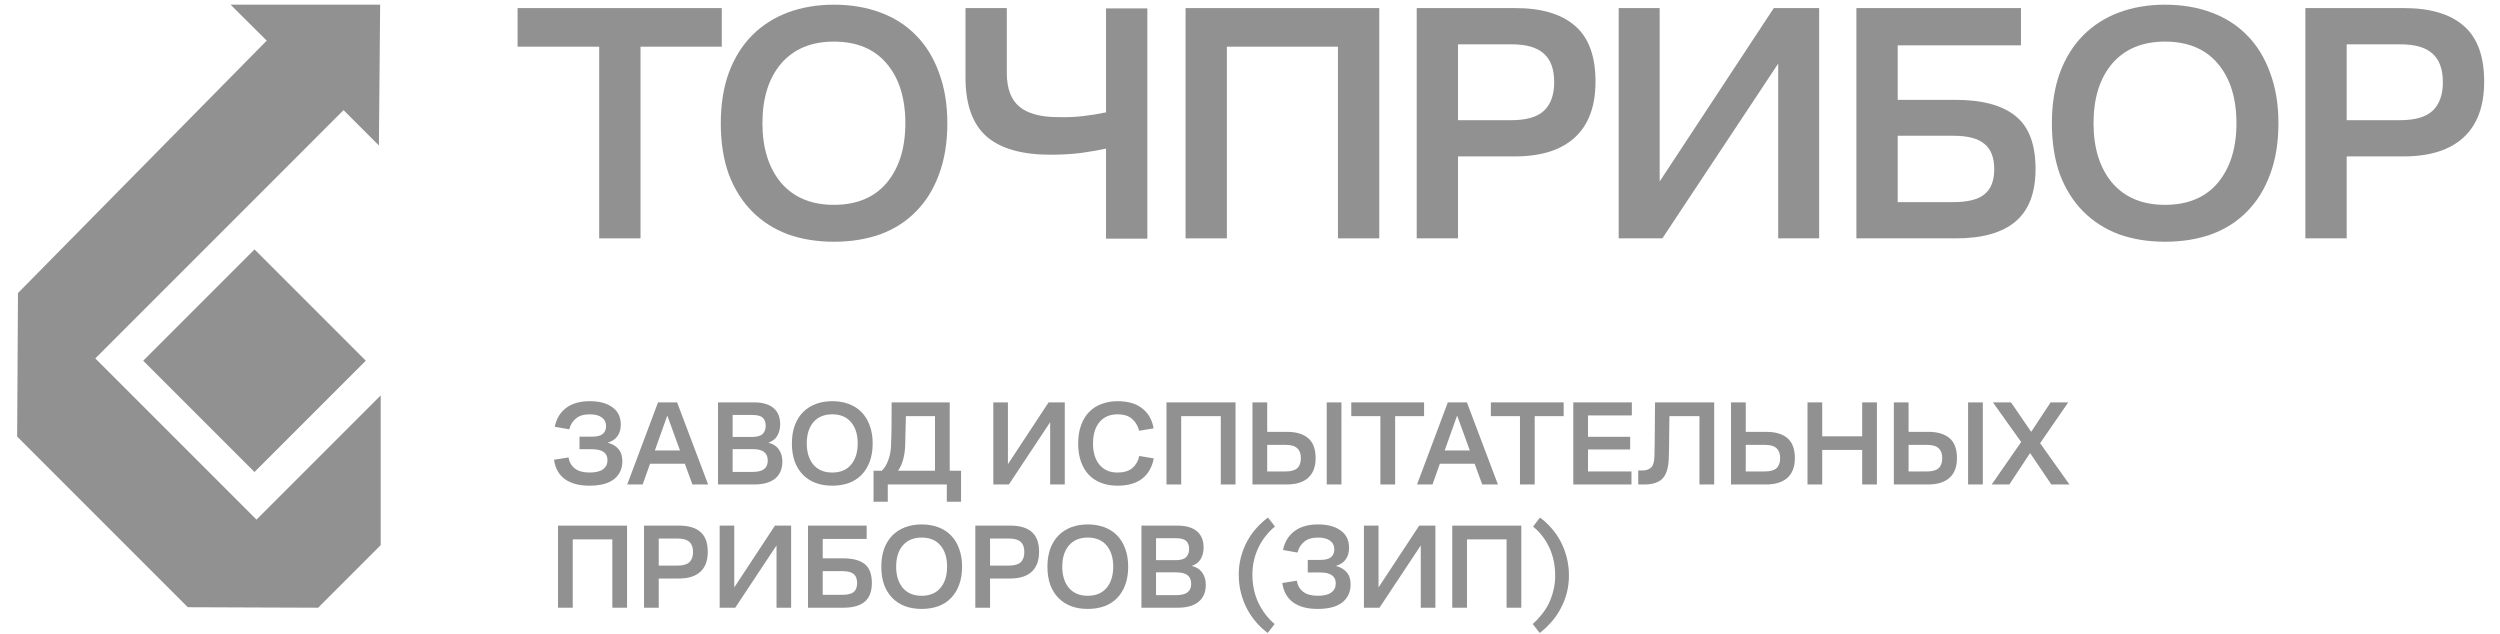 <svg width="142" height="36" viewBox="0 0 142 36" fill="none" xmlns="http://www.w3.org/2000/svg">
<path d="M130.945 13.539V0.459H136.543C138.03 0.459 139.159 0.792 139.928 1.459C140.71 2.126 141.101 3.184 141.101 4.633C141.101 6.031 140.71 7.089 139.928 7.807C139.146 8.525 138.011 8.884 136.523 8.884H133.292V13.539H130.945ZM133.292 6.826H136.331C137.177 6.826 137.793 6.646 138.178 6.287C138.562 5.915 138.755 5.377 138.755 4.671C138.755 3.94 138.562 3.402 138.178 3.056C137.793 2.696 137.177 2.517 136.331 2.517H133.292V6.826Z" fill="#919191"/>
<path d="M122.971 13.731C122.022 13.731 121.15 13.59 120.355 13.308C119.573 13.013 118.9 12.584 118.336 12.019C117.771 11.455 117.329 10.756 117.008 9.923C116.701 9.076 116.547 8.102 116.547 6.999C116.547 5.922 116.701 4.96 117.008 4.114C117.329 3.267 117.771 2.562 118.336 1.998C118.9 1.433 119.573 1.004 120.355 0.709C121.15 0.414 122.022 0.266 122.971 0.266C123.933 0.266 124.811 0.414 125.606 0.709C126.402 1.004 127.075 1.433 127.626 1.998C128.19 2.562 128.626 3.267 128.934 4.114C129.255 4.96 129.415 5.922 129.415 6.999C129.415 8.102 129.255 9.076 128.934 9.923C128.626 10.756 128.19 11.455 127.626 12.019C127.075 12.584 126.402 13.013 125.606 13.308C124.811 13.59 123.933 13.731 122.971 13.731ZM122.971 11.635C124.266 11.635 125.267 11.218 125.972 10.384C126.677 9.538 127.03 8.409 127.03 6.999C127.03 5.575 126.677 4.447 125.972 3.613C125.267 2.78 124.266 2.363 122.971 2.363C121.689 2.363 120.689 2.78 119.971 3.613C119.265 4.447 118.913 5.575 118.913 6.999C118.913 8.409 119.265 9.538 119.971 10.384C120.689 11.218 121.689 11.635 122.971 11.635Z" fill="#919191"/>
<path d="M105.443 13.539V0.459H114.791V2.575H107.79V5.672H111.079C112.579 5.672 113.708 5.973 114.464 6.576C115.234 7.178 115.619 8.185 115.619 9.596C115.619 10.955 115.234 11.955 114.464 12.596C113.708 13.225 112.586 13.539 111.098 13.539H105.443ZM110.944 7.711H107.79V11.481H110.944C111.765 11.481 112.355 11.333 112.714 11.038C113.086 10.743 113.272 10.269 113.272 9.615C113.272 8.948 113.086 8.467 112.714 8.172C112.355 7.864 111.765 7.711 110.944 7.711Z" fill="#919191"/>
<path d="M101.001 13.539V3.613L94.422 13.539H91.941V0.459H94.269V10.307L100.751 0.459H103.328V13.539H101.001Z" fill="#919191"/>
<path d="M80.469 13.539V0.459H86.066C87.553 0.459 88.682 0.792 89.451 1.459C90.234 2.126 90.625 3.184 90.625 4.633C90.625 6.031 90.234 7.089 89.451 7.807C88.669 8.525 87.534 8.884 86.047 8.884H82.815V13.539H80.469ZM82.815 6.826H85.854C86.701 6.826 87.316 6.646 87.701 6.287C88.086 5.915 88.278 5.377 88.278 4.671C88.278 3.94 88.086 3.402 87.701 3.056C87.316 2.697 86.701 2.517 85.854 2.517H82.815V6.826Z" fill="#919191"/>
<path d="M67.34 13.539V0.459H78.342V13.539H75.996V2.652H69.686V13.539H67.34Z" fill="#919191"/>
<path d="M57.186 4.133C57.186 5.018 57.423 5.659 57.898 6.056C58.373 6.454 59.11 6.653 60.11 6.653C60.623 6.665 61.091 6.646 61.514 6.595C61.95 6.544 62.386 6.473 62.822 6.383V0.478H65.169V13.558H62.822V8.441C62.412 8.531 61.931 8.615 61.38 8.691C60.841 8.756 60.27 8.788 59.668 8.788C58.039 8.788 56.827 8.441 56.032 7.749C55.237 7.044 54.84 5.928 54.84 4.402V0.459H57.186V4.133Z" fill="#919191"/>
<path d="M47.365 13.731C46.417 13.731 45.545 13.59 44.749 13.308C43.967 13.013 43.294 12.584 42.73 12.019C42.166 11.455 41.723 10.756 41.403 9.923C41.095 9.076 40.941 8.102 40.941 6.999C40.941 5.922 41.095 4.96 41.403 4.114C41.723 3.267 42.166 2.562 42.73 1.998C43.294 1.433 43.967 1.004 44.749 0.709C45.545 0.414 46.417 0.266 47.365 0.266C48.327 0.266 49.206 0.414 50.001 0.709C50.796 1.004 51.469 1.433 52.02 1.998C52.585 2.562 53.021 3.267 53.328 4.114C53.649 4.96 53.809 5.922 53.809 6.999C53.809 8.102 53.649 9.076 53.328 9.923C53.021 10.756 52.585 11.455 52.02 12.019C51.469 12.584 50.796 13.013 50.001 13.308C49.206 13.59 48.327 13.731 47.365 13.731ZM47.365 11.635C48.661 11.635 49.661 11.218 50.366 10.384C51.072 9.538 51.424 8.409 51.424 6.999C51.424 5.575 51.072 4.447 50.366 3.613C49.661 2.78 48.661 2.363 47.365 2.363C46.083 2.363 45.083 2.78 44.365 3.613C43.66 4.447 43.307 5.575 43.307 6.999C43.307 8.409 43.66 9.538 44.365 10.384C45.083 11.218 46.083 11.635 47.365 11.635Z" fill="#919191"/>
<path d="M29.398 2.652V0.459H40.997V2.652H36.381V13.539H34.034V2.652H29.398Z" fill="#919191"/>
<path d="M89.116 32.701C89.116 33.053 89.072 33.389 88.986 33.709C88.899 34.029 88.78 34.324 88.629 34.594C88.483 34.868 88.307 35.12 88.101 35.348C87.9 35.577 87.685 35.778 87.456 35.952L87.059 35.444C87.232 35.293 87.397 35.12 87.552 34.923C87.712 34.731 87.85 34.521 87.964 34.292C88.078 34.059 88.167 33.81 88.231 33.545C88.3 33.275 88.334 32.994 88.334 32.701C88.334 32.116 88.224 31.586 88.005 31.11C87.785 30.635 87.477 30.235 87.079 29.91L87.47 29.396C87.708 29.57 87.927 29.773 88.128 30.006C88.329 30.235 88.503 30.489 88.65 30.767C88.796 31.046 88.91 31.348 88.992 31.673C89.075 31.997 89.116 32.34 89.116 32.701Z" fill="#919191"/>
<path d="M82.488 34.518V29.855H86.41V34.518H85.574V30.637H83.325V34.518H82.488Z" fill="#919191"/>
<path d="M80.7 34.518V30.98L78.355 34.518H77.471V29.855H78.3V33.366L80.611 29.855H81.53V34.518H80.7Z" fill="#919191"/>
<path d="M74.864 30.534C74.53 30.534 74.269 30.612 74.082 30.767C73.894 30.918 73.766 31.124 73.698 31.385L72.875 31.241C72.966 30.788 73.179 30.434 73.513 30.178C73.851 29.917 74.301 29.787 74.864 29.787C75.403 29.787 75.83 29.901 76.146 30.13C76.466 30.354 76.626 30.685 76.626 31.124C76.626 31.385 76.562 31.602 76.434 31.776C76.31 31.949 76.125 32.073 75.878 32.146C76.144 32.214 76.349 32.336 76.496 32.509C76.642 32.678 76.715 32.907 76.715 33.195C76.715 33.625 76.557 33.965 76.242 34.217C75.926 34.464 75.462 34.587 74.85 34.587C74.26 34.587 73.794 34.464 73.451 34.217C73.108 33.965 72.902 33.597 72.834 33.113L73.657 32.982C73.702 33.252 73.823 33.462 74.02 33.613C74.217 33.764 74.493 33.84 74.85 33.84C75.193 33.84 75.449 33.778 75.618 33.654C75.787 33.531 75.871 33.357 75.871 33.133C75.871 32.932 75.798 32.779 75.652 32.674C75.51 32.569 75.286 32.516 74.98 32.516H74.281V31.803H74.987C75.275 31.803 75.481 31.75 75.604 31.645C75.728 31.54 75.789 31.392 75.789 31.2C75.789 30.994 75.709 30.831 75.549 30.713C75.394 30.594 75.165 30.534 74.864 30.534Z" fill="#919191"/>
<path d="M70.361 32.646C70.361 32.285 70.404 31.945 70.491 31.625C70.578 31.305 70.695 31.01 70.841 30.74C70.987 30.47 71.161 30.224 71.362 30C71.568 29.771 71.787 29.57 72.02 29.396L72.418 29.904C72.24 30.05 72.071 30.221 71.911 30.418C71.755 30.61 71.621 30.82 71.506 31.049C71.392 31.277 71.3 31.526 71.232 31.796C71.168 32.066 71.136 32.349 71.136 32.646C71.136 33.218 71.248 33.746 71.472 34.23C71.701 34.71 72.009 35.115 72.398 35.444L72.007 35.952C71.769 35.778 71.55 35.574 71.349 35.341C71.147 35.108 70.974 34.852 70.827 34.573C70.681 34.294 70.567 33.993 70.484 33.668C70.402 33.343 70.361 33.003 70.361 32.646Z" fill="#919191"/>
<path d="M64.834 34.518V29.855H66.884C67.369 29.855 67.737 29.963 67.988 30.178C68.24 30.393 68.365 30.701 68.365 31.104C68.365 31.337 68.313 31.549 68.207 31.741C68.102 31.929 67.931 32.063 67.693 32.146C67.958 32.21 68.157 32.338 68.29 32.53C68.422 32.717 68.489 32.946 68.489 33.215C68.489 33.641 68.349 33.965 68.07 34.189C67.796 34.409 67.403 34.518 66.891 34.518H64.834ZM66.767 30.569H65.663V31.817H66.767C67.051 31.817 67.25 31.762 67.364 31.652C67.483 31.538 67.542 31.382 67.542 31.186C67.542 30.98 67.485 30.827 67.371 30.726C67.261 30.621 67.06 30.569 66.767 30.569ZM66.788 32.509H65.663V33.805H66.788C67.09 33.805 67.309 33.753 67.446 33.648C67.588 33.538 67.659 33.378 67.659 33.167C67.659 32.944 67.59 32.779 67.453 32.674C67.321 32.564 67.099 32.509 66.788 32.509Z" fill="#919191"/>
<path d="M61.784 34.587C61.446 34.587 61.135 34.537 60.852 34.436C60.573 34.331 60.333 34.178 60.132 33.977C59.931 33.776 59.773 33.526 59.658 33.229C59.549 32.928 59.494 32.58 59.494 32.187C59.494 31.803 59.549 31.46 59.658 31.158C59.773 30.857 59.931 30.605 60.132 30.404C60.333 30.203 60.573 30.05 60.852 29.945C61.135 29.84 61.446 29.787 61.784 29.787C62.127 29.787 62.44 29.84 62.724 29.945C63.007 30.05 63.247 30.203 63.444 30.404C63.645 30.605 63.8 30.857 63.91 31.158C64.024 31.46 64.081 31.803 64.081 32.187C64.081 32.58 64.024 32.928 63.91 33.229C63.8 33.526 63.645 33.776 63.444 33.977C63.247 34.178 63.007 34.331 62.724 34.436C62.44 34.537 62.127 34.587 61.784 34.587ZM61.784 33.84C62.246 33.84 62.602 33.691 62.854 33.394C63.105 33.092 63.231 32.69 63.231 32.187C63.231 31.68 63.105 31.277 62.854 30.98C62.602 30.683 62.246 30.534 61.784 30.534C61.327 30.534 60.971 30.683 60.715 30.98C60.463 31.277 60.337 31.68 60.337 32.187C60.337 32.69 60.463 33.092 60.715 33.394C60.971 33.691 61.327 33.84 61.784 33.84Z" fill="#919191"/>
<path d="M55.398 34.518V29.855H57.394C57.924 29.855 58.326 29.974 58.6 30.212C58.879 30.45 59.019 30.827 59.019 31.343C59.019 31.842 58.879 32.219 58.6 32.475C58.322 32.731 57.917 32.859 57.387 32.859H56.235V34.518H55.398ZM56.235 32.125H57.318C57.62 32.125 57.839 32.061 57.977 31.933C58.114 31.801 58.182 31.609 58.182 31.357C58.182 31.097 58.114 30.905 57.977 30.781C57.839 30.653 57.62 30.589 57.318 30.589H56.235V32.125Z" fill="#919191"/>
<path d="M52.349 34.587C52.01 34.587 51.7 34.537 51.416 34.436C51.137 34.331 50.897 34.178 50.696 33.977C50.495 33.776 50.337 33.526 50.223 33.229C50.113 32.928 50.058 32.58 50.058 32.187C50.058 31.803 50.113 31.46 50.223 31.158C50.337 30.857 50.495 30.605 50.696 30.404C50.897 30.203 51.137 30.05 51.416 29.945C51.7 29.84 52.01 29.787 52.349 29.787C52.691 29.787 53.005 29.84 53.288 29.945C53.572 30.05 53.812 30.203 54.008 30.404C54.209 30.605 54.365 30.857 54.474 31.158C54.589 31.46 54.646 31.803 54.646 32.187C54.646 32.58 54.589 32.928 54.474 33.229C54.365 33.526 54.209 33.776 54.008 33.977C53.812 34.178 53.572 34.331 53.288 34.436C53.005 34.537 52.691 34.587 52.349 34.587ZM52.349 33.84C52.81 33.84 53.167 33.691 53.418 33.394C53.67 33.092 53.795 32.69 53.795 32.187C53.795 31.68 53.67 31.277 53.418 30.98C53.167 30.683 52.81 30.534 52.349 30.534C51.892 30.534 51.535 30.683 51.279 30.98C51.028 31.277 50.902 31.68 50.902 32.187C50.902 32.69 51.028 33.092 51.279 33.394C51.535 33.691 51.892 33.84 52.349 33.84Z" fill="#919191"/>
<path d="M45.894 34.518V29.855H49.227V30.61H46.731V31.714H47.903C48.438 31.714 48.841 31.821 49.11 32.036C49.385 32.251 49.522 32.61 49.522 33.113C49.522 33.597 49.385 33.954 49.11 34.182C48.841 34.406 48.441 34.518 47.91 34.518H45.894ZM47.855 32.441H46.731V33.785H47.855C48.148 33.785 48.358 33.732 48.486 33.627C48.619 33.522 48.685 33.353 48.685 33.12C48.685 32.882 48.619 32.71 48.486 32.605C48.358 32.495 48.148 32.441 47.855 32.441Z" fill="#919191"/>
<path d="M44.106 34.518V30.98L41.761 34.518H40.877V29.855H41.706V33.366L44.017 29.855H44.936V34.518H44.106Z" fill="#919191"/>
<path d="M36.58 34.518V29.855H38.575C39.106 29.855 39.508 29.974 39.782 30.212C40.061 30.45 40.201 30.827 40.201 31.343C40.201 31.842 40.061 32.219 39.782 32.475C39.504 32.731 39.099 32.859 38.569 32.859H37.417V34.518H36.58ZM37.417 32.125H38.5C38.802 32.125 39.021 32.061 39.158 31.933C39.295 31.801 39.364 31.609 39.364 31.357C39.364 31.097 39.295 30.905 39.158 30.781C39.021 30.653 38.802 30.589 38.5 30.589H37.417V32.125Z" fill="#919191"/>
<path d="M31.695 34.518V29.855H35.617V34.518H34.781V30.637H32.532V34.518H31.695Z" fill="#919191"/>
<path d="M116.516 27.518L115.309 25.735L114.13 27.518H113.129L114.802 25.105L113.197 22.855H114.226L115.371 24.529L116.475 22.855H117.476L115.878 25.173L117.545 27.518H116.516Z" fill="#919191"/>
<path d="M111.787 27.518V22.855H112.624V27.518H111.787ZM109.504 27.518H107.57V22.855H108.407V24.529H109.531C110.057 24.529 110.459 24.65 110.738 24.892C111.017 25.13 111.156 25.507 111.156 26.023C111.156 26.513 111.015 26.885 110.731 27.141C110.452 27.393 110.043 27.518 109.504 27.518ZM109.449 26.778C109.755 26.778 109.977 26.716 110.114 26.593C110.251 26.465 110.32 26.273 110.32 26.017C110.32 25.77 110.251 25.585 110.114 25.461C109.982 25.333 109.764 25.269 109.463 25.269H108.407V26.778H109.449Z" fill="#919191"/>
<path d="M102.666 27.518V22.855H103.502V24.782H105.772V22.855H106.609V27.518H105.772V25.557H103.502V27.518H102.666Z" fill="#919191"/>
<path d="M98.322 22.855H99.159V24.529H100.324C100.85 24.529 101.252 24.65 101.531 24.892C101.81 25.13 101.949 25.507 101.949 26.023C101.949 26.513 101.808 26.885 101.524 27.141C101.245 27.393 100.836 27.518 100.297 27.518H98.322V22.855ZM100.242 26.778C100.548 26.778 100.77 26.716 100.907 26.593C101.044 26.465 101.113 26.273 101.113 26.017C101.113 25.77 101.044 25.585 100.907 25.461C100.775 25.333 100.555 25.269 100.249 25.269H99.159V26.778H100.242Z" fill="#919191"/>
<path d="M93.971 25.921C93.976 25.738 93.981 25.525 93.985 25.283C93.99 25.036 93.992 24.778 93.992 24.508C93.996 24.238 93.999 23.962 93.999 23.678C94.003 23.39 94.006 23.116 94.006 22.855H97.366V27.518H96.529V23.637H94.822C94.822 23.825 94.819 24.026 94.815 24.241C94.815 24.451 94.812 24.663 94.808 24.878C94.808 25.089 94.806 25.294 94.801 25.495C94.796 25.692 94.792 25.87 94.787 26.03C94.769 26.57 94.65 26.954 94.431 27.182C94.211 27.406 93.871 27.518 93.409 27.518H93.052V26.723H93.286C93.487 26.723 93.649 26.67 93.772 26.565C93.896 26.46 93.962 26.245 93.971 25.921Z" fill="#919191"/>
<path d="M89.363 27.518V22.855H92.689V23.596H90.199V24.81H92.593V25.53H90.199V26.778H92.668V27.518H89.363Z" fill="#919191"/>
<path d="M84.681 23.637V22.855H88.816V23.637H87.171V27.518H86.334V23.637H84.681Z" fill="#919191"/>
<path d="M83.32 22.855L85.082 27.518H84.191L83.759 26.339H81.784L81.366 27.518H80.488L82.237 22.855H83.32ZM82.058 25.585H83.485L82.765 23.603L82.058 25.585Z" fill="#919191"/>
<path d="M76.753 23.637V22.855H80.888V23.637H79.243V27.518H78.406V23.637H76.753Z" fill="#919191"/>
<path d="M75.358 27.518V22.855H76.194V27.518H75.358ZM73.074 27.518H71.14V22.855H71.977V24.529H73.102C73.627 24.529 74.029 24.65 74.308 24.892C74.587 25.13 74.727 25.507 74.727 26.023C74.727 26.513 74.585 26.885 74.302 27.141C74.023 27.393 73.614 27.518 73.074 27.518ZM73.019 26.778C73.326 26.778 73.547 26.716 73.684 26.593C73.822 26.465 73.89 26.273 73.89 26.017C73.89 25.77 73.822 25.585 73.684 25.461C73.552 25.333 73.335 25.269 73.033 25.269H71.977V26.778H73.019Z" fill="#919191"/>
<path d="M66.256 27.518V22.855H70.178V27.518H69.341V23.637H67.092V27.518H66.256Z" fill="#919191"/>
<path d="M63.469 26.84C63.839 26.84 64.122 26.755 64.319 26.586C64.52 26.412 64.65 26.183 64.71 25.9L65.533 26.037C65.437 26.54 65.217 26.924 64.874 27.189C64.531 27.454 64.063 27.587 63.469 27.587C63.13 27.587 62.824 27.534 62.55 27.429C62.275 27.324 62.04 27.171 61.843 26.97C61.651 26.764 61.503 26.513 61.398 26.215C61.293 25.918 61.24 25.578 61.24 25.194C61.24 24.801 61.295 24.453 61.405 24.151C61.514 23.85 61.667 23.598 61.864 23.397C62.061 23.196 62.296 23.045 62.57 22.945C62.845 22.84 63.146 22.787 63.475 22.787C64.065 22.787 64.531 22.922 64.874 23.192C65.222 23.461 65.439 23.841 65.526 24.33L64.703 24.467C64.634 24.197 64.504 23.976 64.312 23.802C64.12 23.623 63.841 23.534 63.475 23.534C63.037 23.534 62.694 23.683 62.447 23.98C62.205 24.273 62.083 24.677 62.083 25.194C62.083 25.701 62.207 26.104 62.454 26.401C62.701 26.693 63.039 26.84 63.469 26.84Z" fill="#919191"/>
<path d="M59.649 27.518V23.98L57.304 27.518H56.42V22.855H57.249V26.366L59.56 22.855H60.479V27.518H59.649Z" fill="#919191"/>
<path d="M49.617 28.499V26.737H50.083C50.23 26.609 50.351 26.414 50.447 26.154C50.547 25.893 50.602 25.605 50.611 25.29C50.625 24.961 50.634 24.59 50.639 24.179C50.643 23.767 50.645 23.326 50.645 22.855H53.944V26.737H54.588V28.499H53.779V27.518H50.426V28.499H49.617ZM51.413 25.345C51.4 25.619 51.361 25.873 51.297 26.106C51.237 26.339 51.142 26.549 51.009 26.737H53.107V23.637H51.455C51.45 23.893 51.443 24.179 51.434 24.494C51.429 24.81 51.423 25.093 51.413 25.345Z" fill="#919191"/>
<path d="M47.27 27.587C46.932 27.587 46.621 27.537 46.338 27.436C46.059 27.331 45.819 27.178 45.618 26.977C45.417 26.776 45.259 26.526 45.145 26.229C45.035 25.927 44.98 25.58 44.98 25.187C44.98 24.803 45.035 24.46 45.145 24.158C45.259 23.857 45.417 23.605 45.618 23.404C45.819 23.203 46.059 23.05 46.338 22.945C46.621 22.84 46.932 22.787 47.27 22.787C47.613 22.787 47.926 22.84 48.21 22.945C48.493 23.05 48.733 23.203 48.93 23.404C49.131 23.605 49.286 23.857 49.396 24.158C49.511 24.46 49.568 24.803 49.568 25.187C49.568 25.58 49.511 25.927 49.396 26.229C49.286 26.526 49.131 26.776 48.93 26.977C48.733 27.178 48.493 27.331 48.21 27.436C47.926 27.537 47.613 27.587 47.27 27.587ZM47.27 26.84C47.732 26.84 48.089 26.691 48.34 26.394C48.592 26.092 48.717 25.69 48.717 25.187C48.717 24.68 48.592 24.277 48.34 23.98C48.089 23.683 47.732 23.534 47.27 23.534C46.813 23.534 46.457 23.683 46.201 23.98C45.949 24.277 45.824 24.68 45.824 25.187C45.824 25.69 45.949 26.092 46.201 26.394C46.457 26.691 46.813 26.84 47.27 26.84Z" fill="#919191"/>
<path d="M40.783 27.518V22.855H42.833C43.318 22.855 43.686 22.963 43.937 23.178C44.189 23.393 44.314 23.701 44.314 24.104C44.314 24.337 44.262 24.549 44.157 24.741C44.051 24.929 43.88 25.064 43.642 25.146C43.907 25.21 44.106 25.338 44.239 25.53C44.371 25.717 44.438 25.946 44.438 26.215C44.438 26.641 44.298 26.965 44.02 27.189C43.745 27.409 43.352 27.518 42.84 27.518H40.783ZM42.717 23.569H41.613V24.817H42.717C43 24.817 43.199 24.762 43.313 24.652C43.432 24.538 43.492 24.382 43.492 24.186C43.492 23.98 43.434 23.827 43.32 23.726C43.21 23.621 43.009 23.569 42.717 23.569ZM42.737 25.509H41.613V26.805H42.737C43.039 26.805 43.258 26.753 43.395 26.648C43.537 26.538 43.608 26.378 43.608 26.168C43.608 25.944 43.539 25.779 43.402 25.674C43.27 25.564 43.048 25.509 42.737 25.509Z" fill="#919191"/>
<path d="M38.459 22.855L40.221 27.518H39.33L38.898 26.339H36.923L36.504 27.518H35.627L37.375 22.855H38.459ZM37.197 25.585H38.623L37.903 23.603L37.197 25.585Z" fill="#919191"/>
<path d="M33.498 23.534C33.164 23.534 32.904 23.612 32.717 23.767C32.529 23.918 32.401 24.124 32.333 24.385L31.51 24.241C31.601 23.788 31.814 23.434 32.147 23.178C32.486 22.917 32.936 22.787 33.498 22.787C34.038 22.787 34.465 22.901 34.781 23.13C35.1 23.354 35.261 23.685 35.261 24.124C35.261 24.385 35.197 24.602 35.069 24.776C34.945 24.949 34.76 25.073 34.513 25.146C34.778 25.214 34.984 25.335 35.13 25.509C35.276 25.678 35.35 25.907 35.35 26.195C35.35 26.625 35.192 26.965 34.877 27.217C34.561 27.463 34.097 27.587 33.484 27.587C32.895 27.587 32.428 27.463 32.086 27.217C31.743 26.965 31.537 26.597 31.468 26.113L32.291 25.982C32.337 26.252 32.458 26.462 32.655 26.613C32.851 26.764 33.128 26.84 33.484 26.84C33.827 26.84 34.083 26.778 34.252 26.654C34.422 26.531 34.506 26.357 34.506 26.133C34.506 25.932 34.433 25.779 34.287 25.674C34.145 25.569 33.921 25.516 33.615 25.516H32.915V24.803H33.622C33.91 24.803 34.115 24.75 34.239 24.645C34.362 24.54 34.424 24.392 34.424 24.2C34.424 23.994 34.344 23.831 34.184 23.713C34.029 23.594 33.8 23.534 33.498 23.534Z" fill="#919191"/>
<path d="M0.974 24.796L1.021 16.645L15.15 2.307L13.095 0.266L21.592 0.266L21.522 8.263L19.514 6.255L5.412 20.358L14.568 29.514L21.624 22.458V30.965L18.071 34.518L10.668 34.49L0.974 24.796Z" fill="#919191"/>
<path d="M8.135 20.488L14.456 14.166L20.777 20.488L14.456 26.809L8.135 20.488Z" fill="#919191"/>
</svg>
